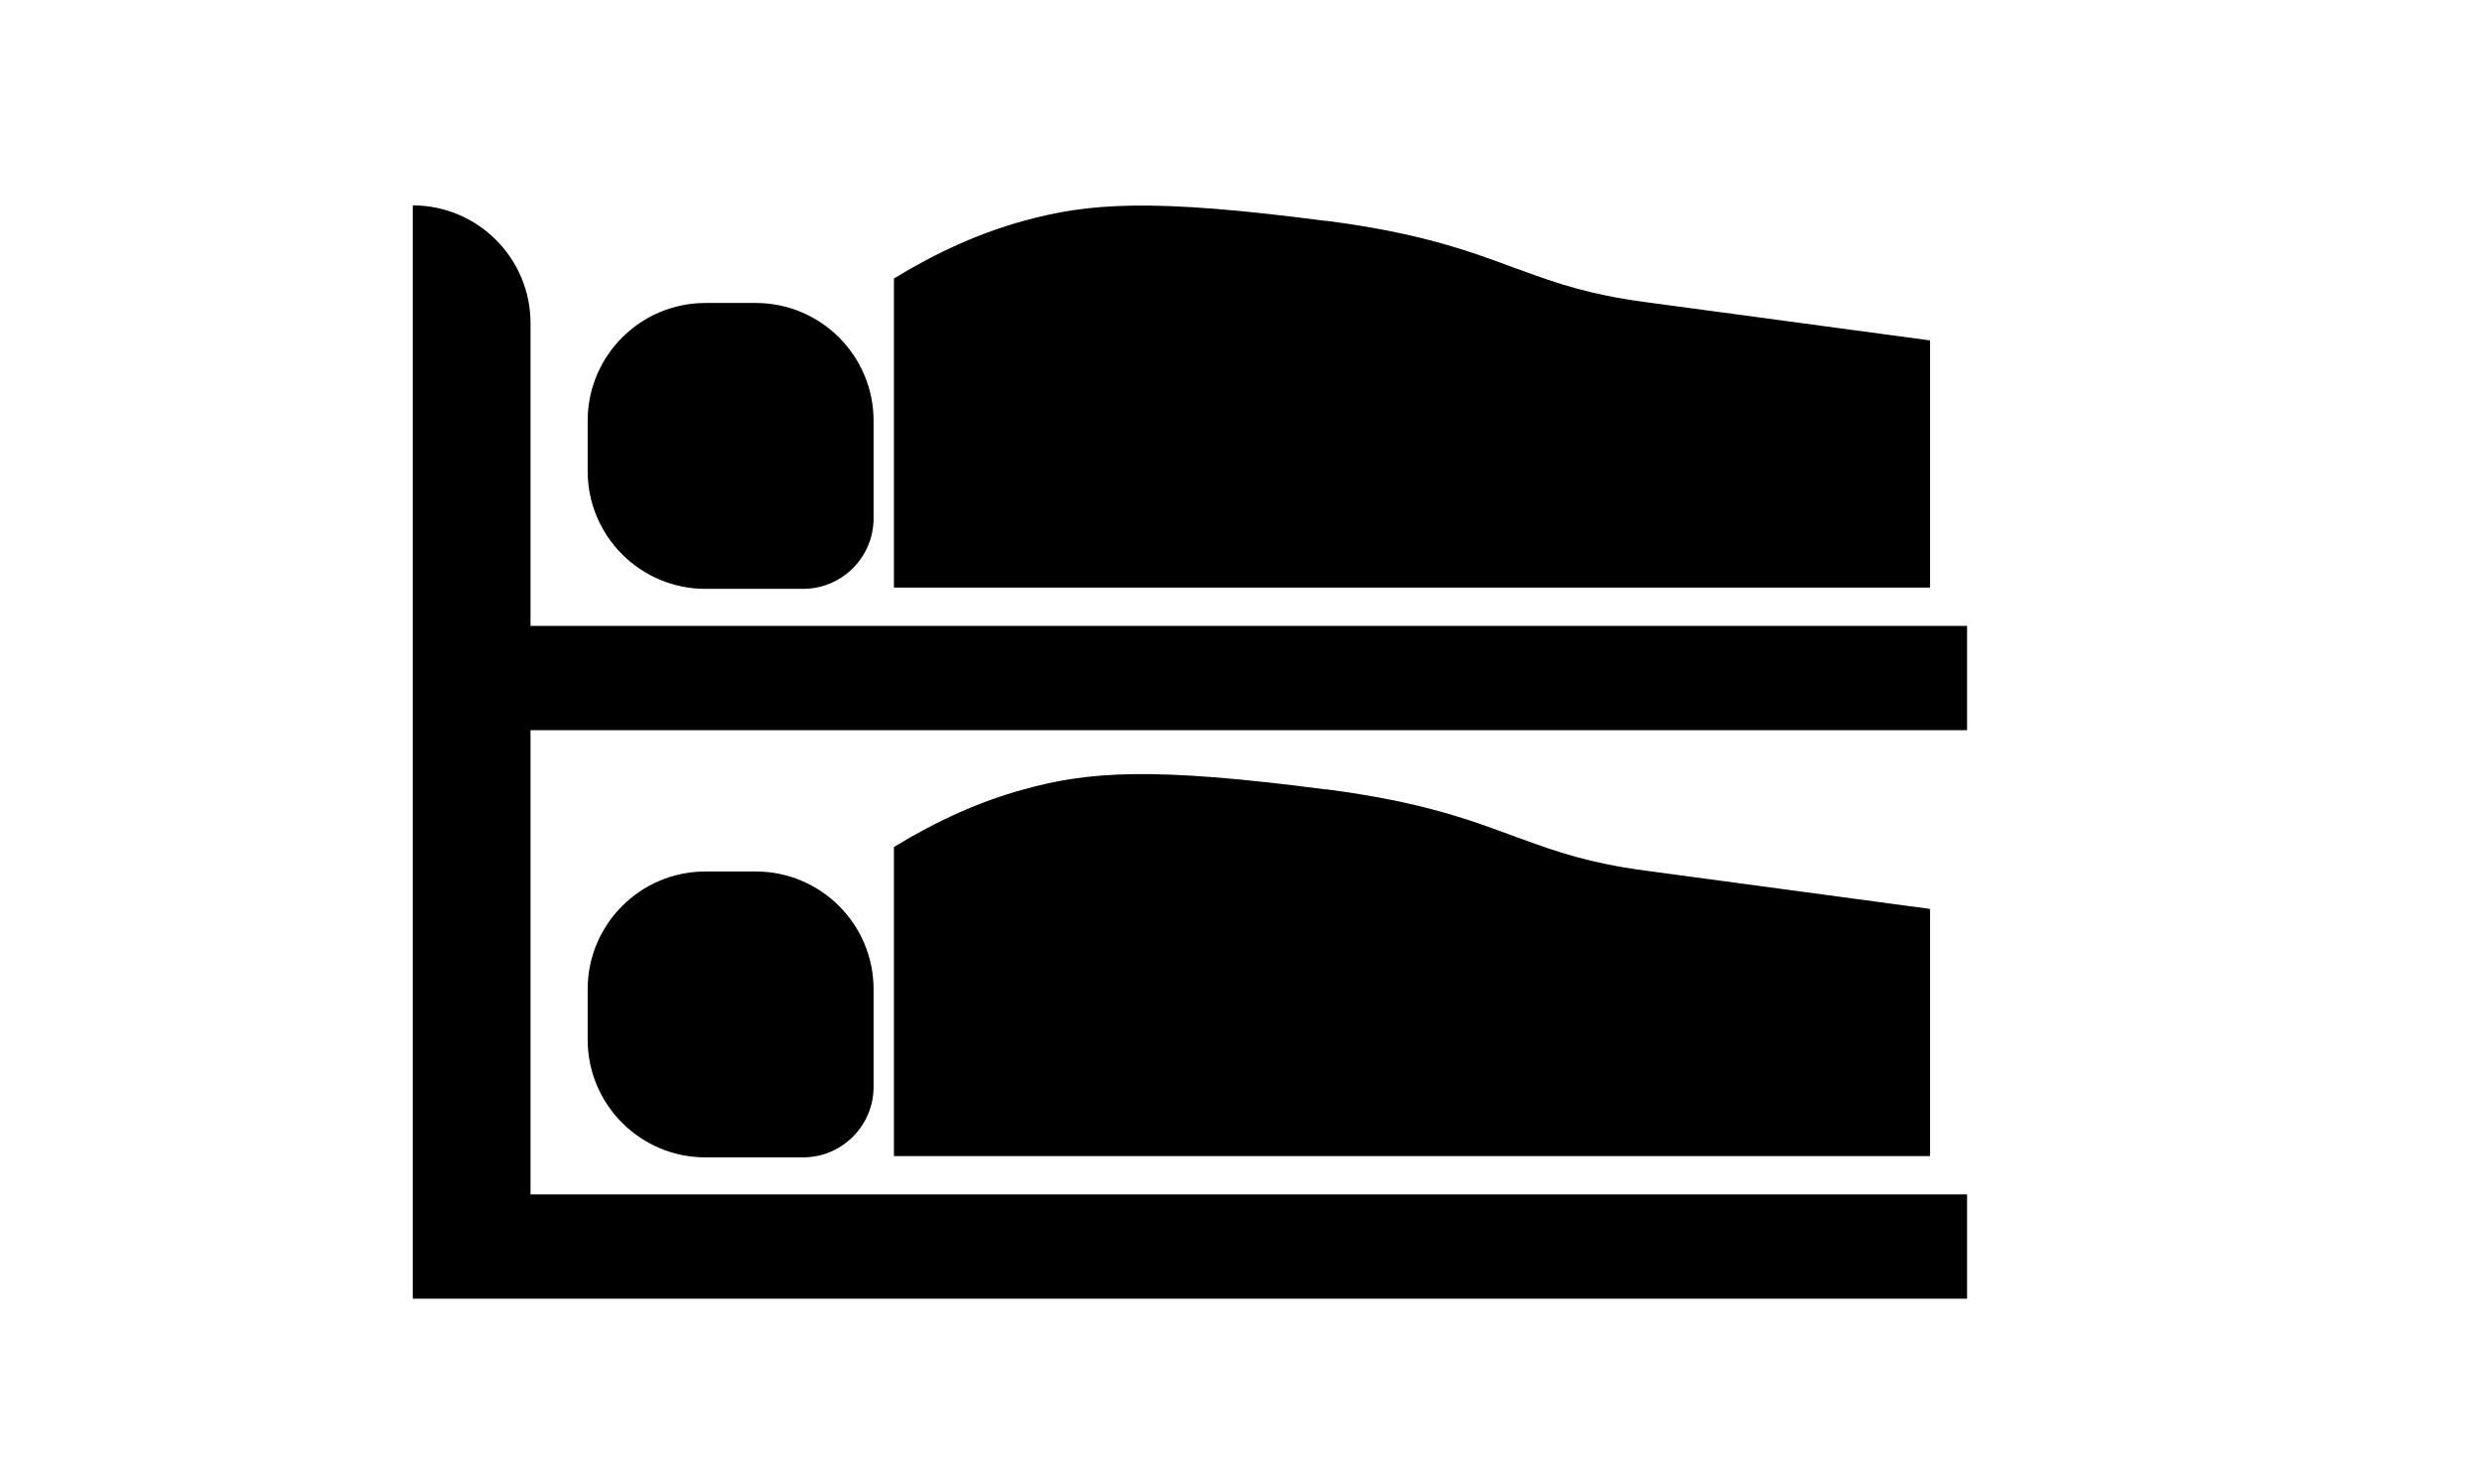 <svg id="_图层_1" data-name="图层 1" xmlns="http://www.w3.org/2000/svg" viewBox="0 0 114.67 68.55"><path fill="currentColor" d="M19.07 9.49c3 0 5.44 2.44 5.44 5.44v13.99h66.37v4.82H24.51v21.45h66.37v4.82H19.07V9.49Zm15.85 30.78c3 0 5.44 2.44 5.44 5.44v4.51c0 1.8-1.46 3.26-3.26 3.26h-4.51c-3 0-5.44-2.44-5.44-5.44v-2.33c0-3 2.44-5.44 5.44-5.44h2.33Zm26.34-3.8c4.53.59 6.74 1.45 8.85 2.23l.23.08c1.58.58 3.13 1.11 5.61 1.44 3.93.53 8.34 1.12 13.22 1.78v11.42H41.3V39.14c1.99-1.22 3.98-2.11 5.98-2.66 3-.83 5.9-1.06 13.99 0ZM34.92 14c3 0 5.44 2.44 5.44 5.44v4.51c0 1.8-1.46 3.26-3.26 3.26h-4.51c-3 0-5.44-2.44-5.44-5.44v-2.33c0-3 2.44-5.44 5.44-5.44h2.33Zm26.34-3.8c4.53.59 6.74 1.45 8.85 2.23l.23.08c1.58.58 3.13 1.11 5.61 1.44 3.93.53 8.34 1.12 13.22 1.78v11.42H41.3V12.87c1.99-1.22 3.98-2.11 5.98-2.66 3-.83 5.9-1.06 13.99 0Zm0 0" class="cls-1"/></svg>